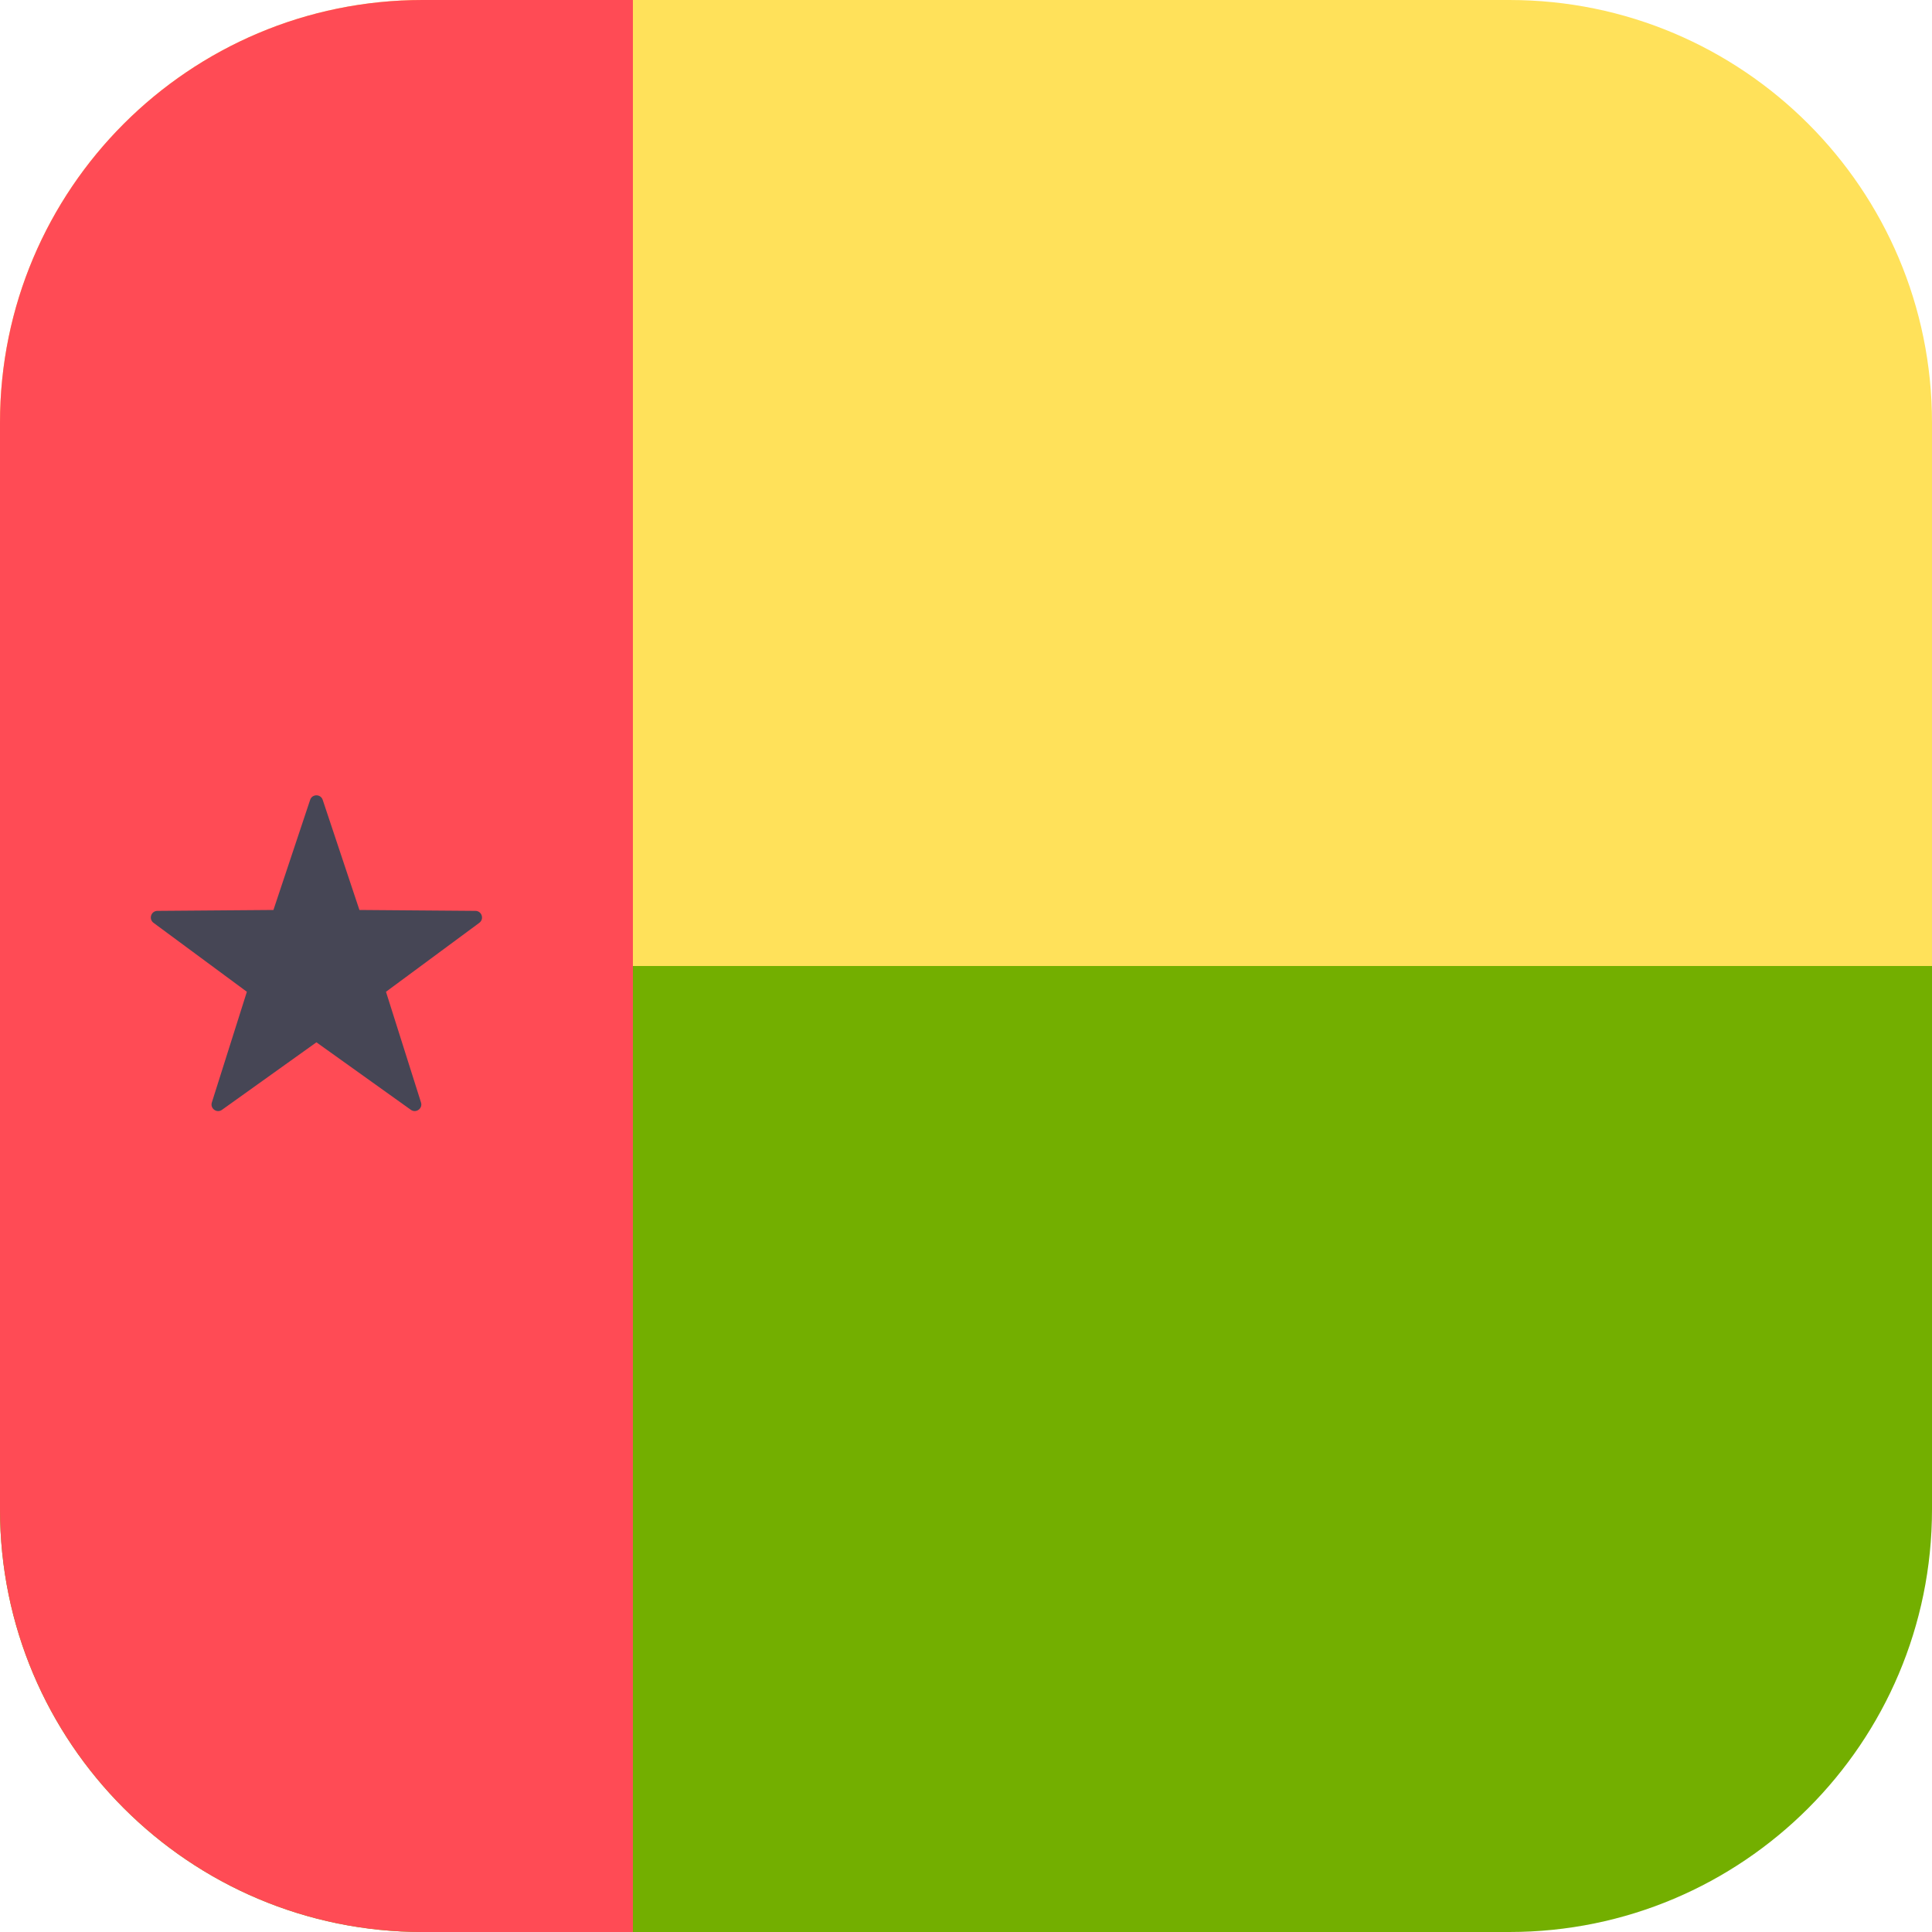 <!-- Generated by IcoMoon.io -->
<svg version="1.1" xmlns="http://www.w3.org/2000/svg" width="32" height="32" viewBox="0 0 32 32">
<title>guinea-bissau</title>
<path fill="#ffe15a" d="M25 0h-18c-3.866 0-7 3.134-7 7v9h32v-9c0-3.866-3.134-7-7-7z"></path>
<path fill="#73af00" d="M0 25c0 3.866 3.134 7 7 7h18c3.866 0 7-3.134 7-7v-9h-32v9z"></path>
<path fill="#ff4b55" d="M7 0c-3.866 0-7 3.134-7 7v18c0 3.866 3.134 7 7 7h3.483v-32h-3.483z"></path>
<path fill="#464655" d="M5.137 13.248l-0.608 1.824-1.922 0.015c-0.105 0.001-0.149 0.135-0.064 0.198l1.546 1.142-0.58 1.833c-0.032 0.101 0.083 0.184 0.168 0.122l1.564-1.118 1.564 1.118c0.086 0.061 0.2-0.022 0.168-0.122l-0.58-1.833 1.546-1.142c0.085-0.063 0.041-0.197-0.064-0.198l-1.922-0.015-0.608-1.824c-0.033-0.1-0.175-0.1-0.208-0z"></path>
</svg>
